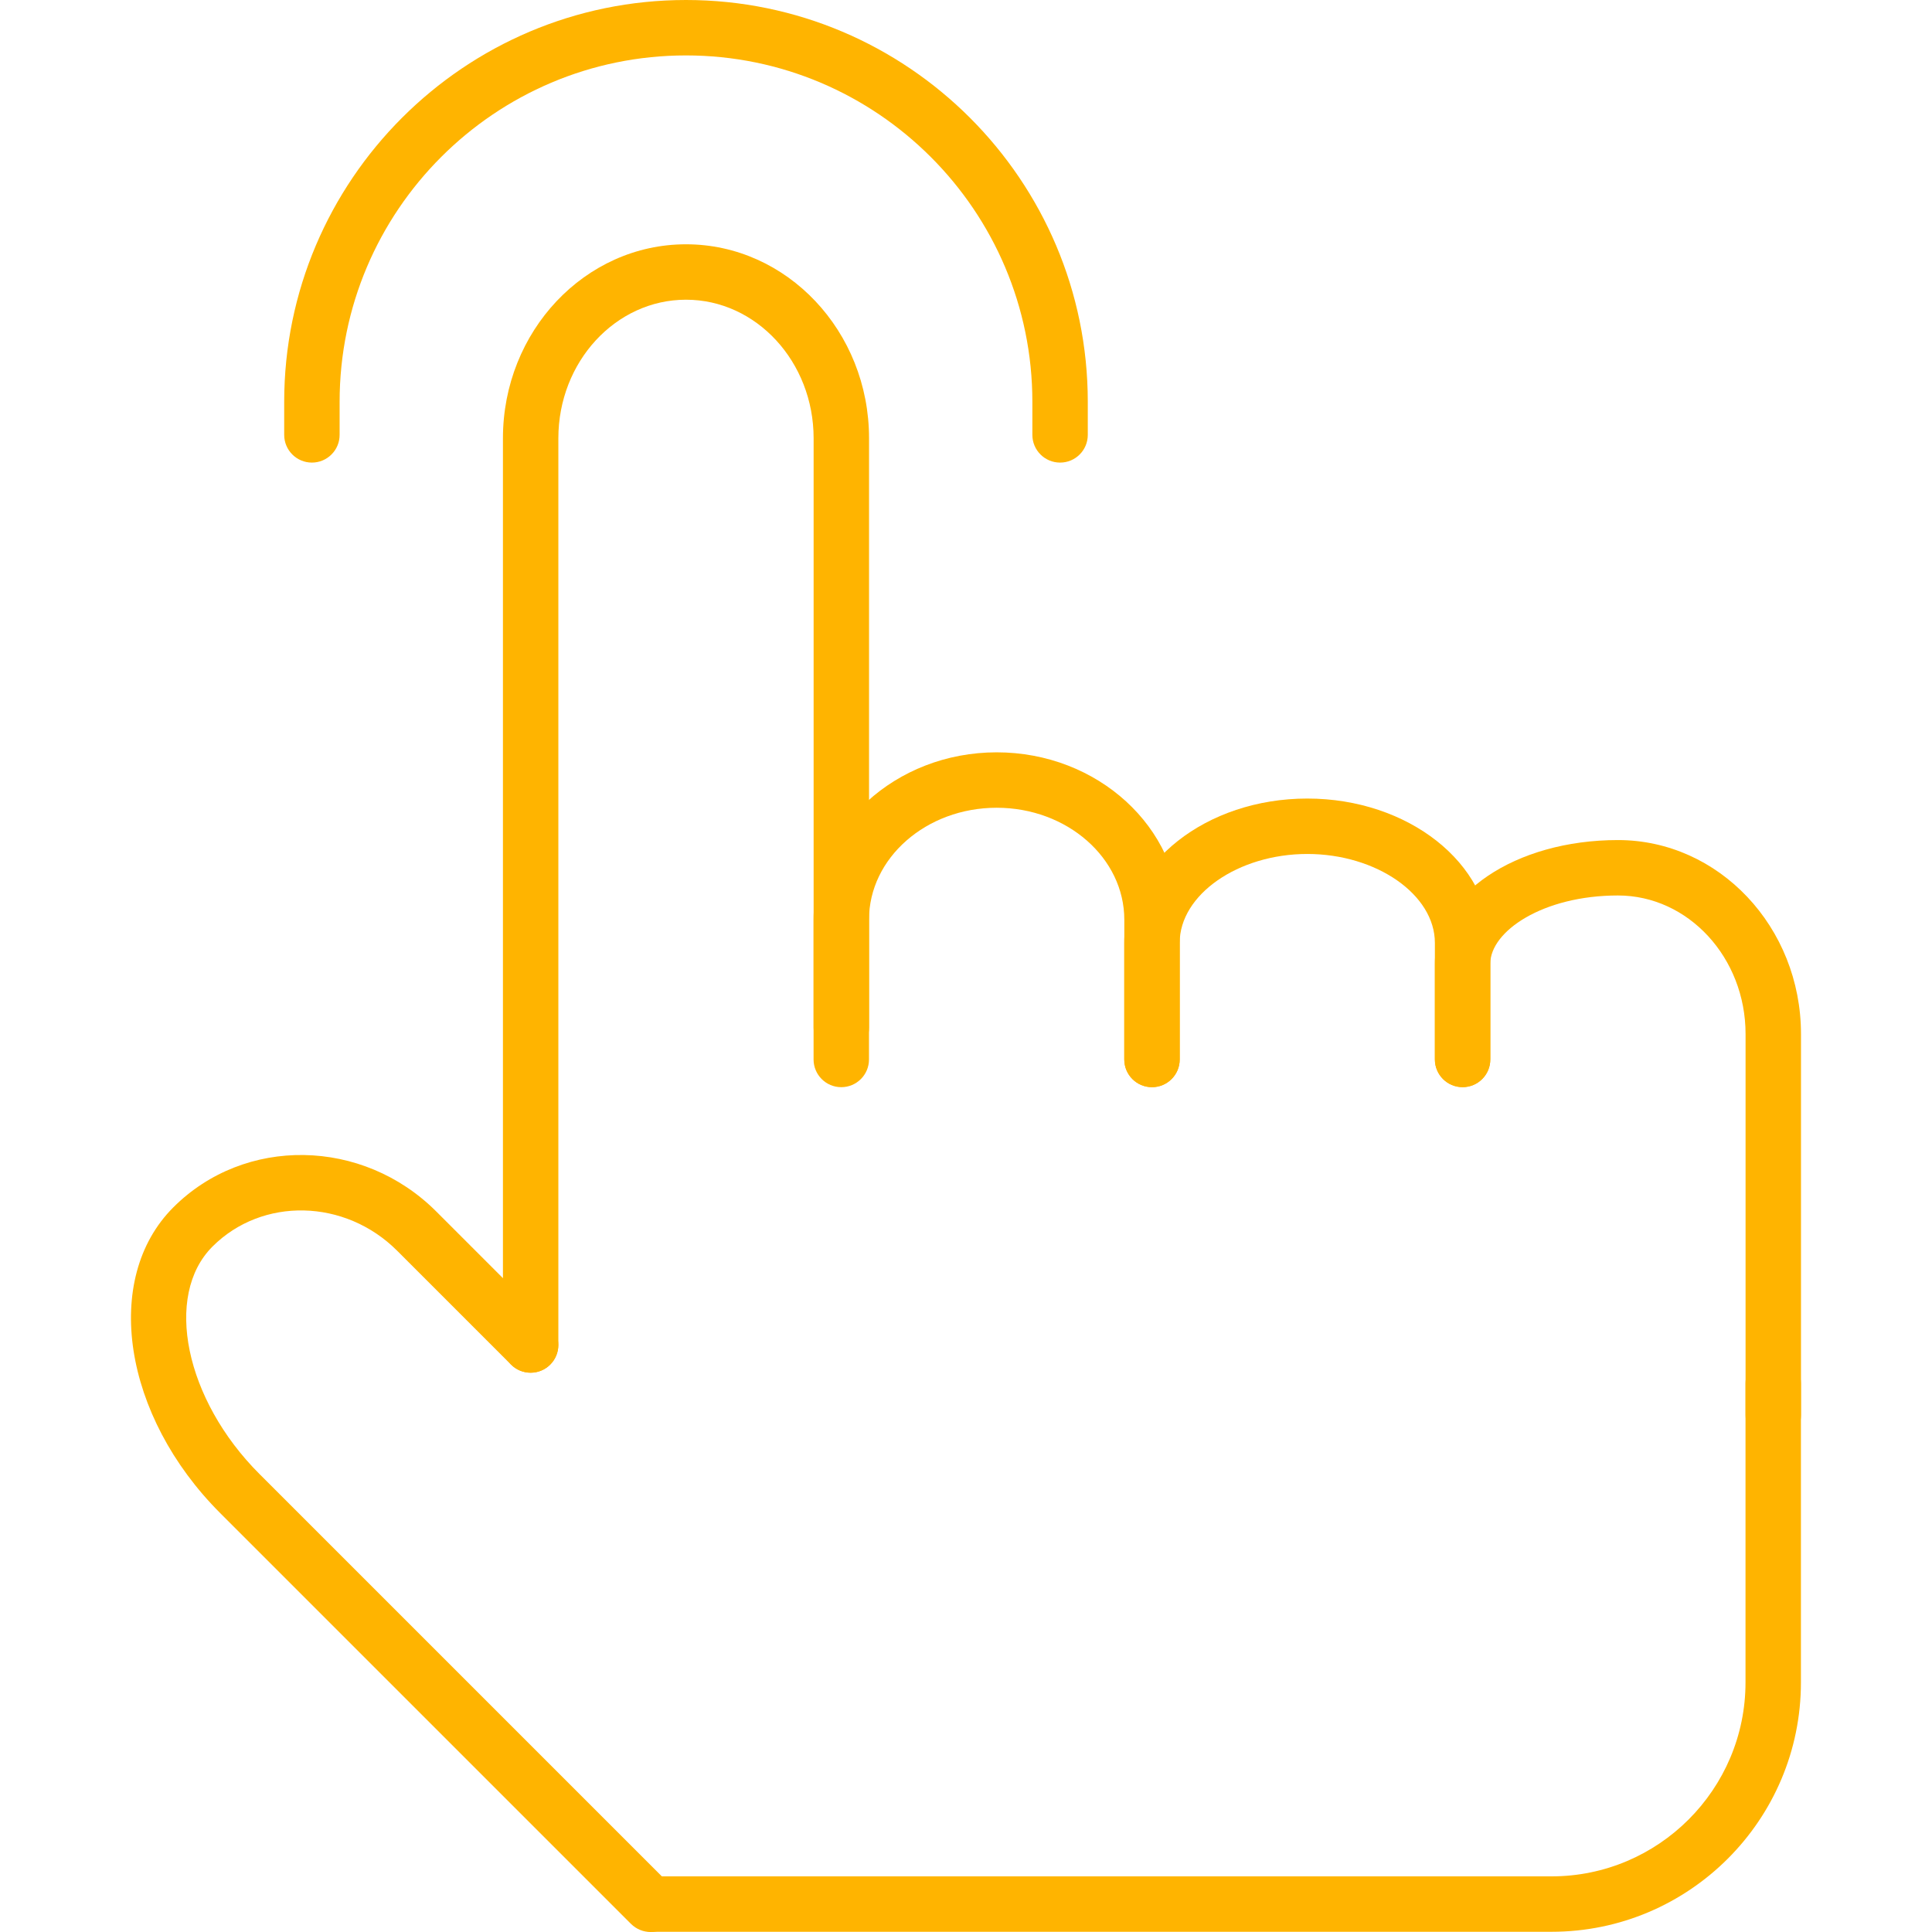 <?xml version="1.0" encoding="iso-8859-1"?>
<!-- Generator: Adobe Illustrator 19.0.0, SVG Export Plug-In . SVG Version: 6.00 Build 0)  -->
<svg xmlns="http://www.w3.org/2000/svg" xmlns:xlink="http://www.w3.org/1999/xlink" version="1.1" id="Capa_1" x="0px" y="0px" viewBox="0 0 34.861 34.861" style="enable-background:new 0 0 34.861 34.861;" xml:space="preserve" width="512px" height="512px">
<g>
	<g>
		<path d="M9.575,24.769c-0.276,0-0.5-0.224-0.5-0.5V7.908c0-1.93,1.481-3.5,3.303-3.5s3.303,1.57,3.303,3.5v10.637    c0,0.276-0.224,0.5-0.5,0.5s-0.5-0.224-0.5-0.5V7.908c0-1.378-1.033-2.5-2.303-2.5s-2.303,1.122-2.303,2.5v16.361    C10.075,24.545,9.851,24.769,9.575,24.769z" fill="#ffb400"/>
		<path d="M11.74,34.861c-0.128,0-0.256-0.049-0.354-0.146l-7.412-7.412c-1.755-1.754-2.135-4.229-0.847-5.517    c1.288-1.289,3.416-1.255,4.745,0.074l2.056,2.056c0.195,0.195,0.195,0.512,0,0.707s-0.512,0.195-0.707,0l-2.056-2.056    c-0.939-0.938-2.433-0.972-3.331-0.074c-0.883,0.883-0.495,2.762,0.847,4.103l7.412,7.412c0.195,0.195,0.195,0.512,0,0.707    C11.996,34.812,11.868,34.861,11.74,34.861z" fill="#ffb400"/>
		<path d="M20.787,19.617c-0.276,0-0.5-0.224-0.5-0.5v-2.521c0-1.115-1.033-2.021-2.303-2.021c-1.271,0-2.304,0.907-2.304,2.021    v2.521c0,0.276-0.224,0.5-0.5,0.5s-0.5-0.224-0.5-0.5v-2.521c0-1.666,1.482-3.021,3.304-3.021s3.303,1.355,3.303,3.021v2.521    C21.287,19.393,21.063,19.617,20.787,19.617z" fill="#ffb400"/>
		<path d="M26.391,19.617c-0.276,0-0.5-0.224-0.5-0.5v-2.104c0-0.87-1.054-1.604-2.302-1.604s-2.303,0.735-2.303,1.604v2.104    c0,0.276-0.224,0.5-0.5,0.5s-0.5-0.224-0.5-0.5v-2.104c0-1.436,1.481-2.604,3.303-2.604c1.82,0,3.302,1.168,3.302,2.604v2.104    C26.891,19.393,26.668,19.617,26.391,19.617z" fill="#ffb400"/>
		<path d="M31.997,26.035c-0.276,0-0.5-0.224-0.5-0.5v-6.877c0-1.378-1.033-2.5-2.303-2.5c-1.357,0-2.303,0.648-2.303,1.229v1.729    c0,0.276-0.224,0.5-0.5,0.5s-0.5-0.224-0.5-0.5v-1.729c0-1.25,1.451-2.229,3.303-2.229c1.821,0,3.303,1.57,3.303,3.5v6.877    C32.497,25.811,32.273,26.035,31.997,26.035z" fill="#ffb400"/>
		<path d="M27.997,34.857H11.779c-0.276,0-0.519-0.224-0.519-0.5s0.206-0.5,0.482-0.5h16.254c1.93,0,3.5-1.57,3.5-3.5V24.96    c0-0.276,0.224-0.5,0.5-0.5c0.276,0,0.5,0.224,0.5,0.5v5.396C32.497,32.838,30.478,34.857,27.997,34.857z" fill="#ffb400"/>
	</g>
	<path d="M19.128,8.347c-0.276,0-0.5-0.224-0.5-0.5V7.25c0-3.446-2.804-6.25-6.25-6.25s-6.25,2.804-6.25,6.25v0.597   c0,0.276-0.224,0.5-0.5,0.5s-0.5-0.224-0.5-0.5V7.25C5.128,3.252,8.38,0,12.378,0s7.25,3.252,7.25,7.25v0.597   C19.628,8.124,19.404,8.347,19.128,8.347z" fill="#ffb400"/>
</g>
<g>
</g>
<g>
</g>
<g>
</g>
<g>
</g>
<g>
</g>
<g>
</g>
<g>
</g>
<g>
</g>
<g>
</g>
<g>
</g>
<g>
</g>
<g>
</g>
<g>
</g>
<g>
</g>
<g>
</g>
</svg>
